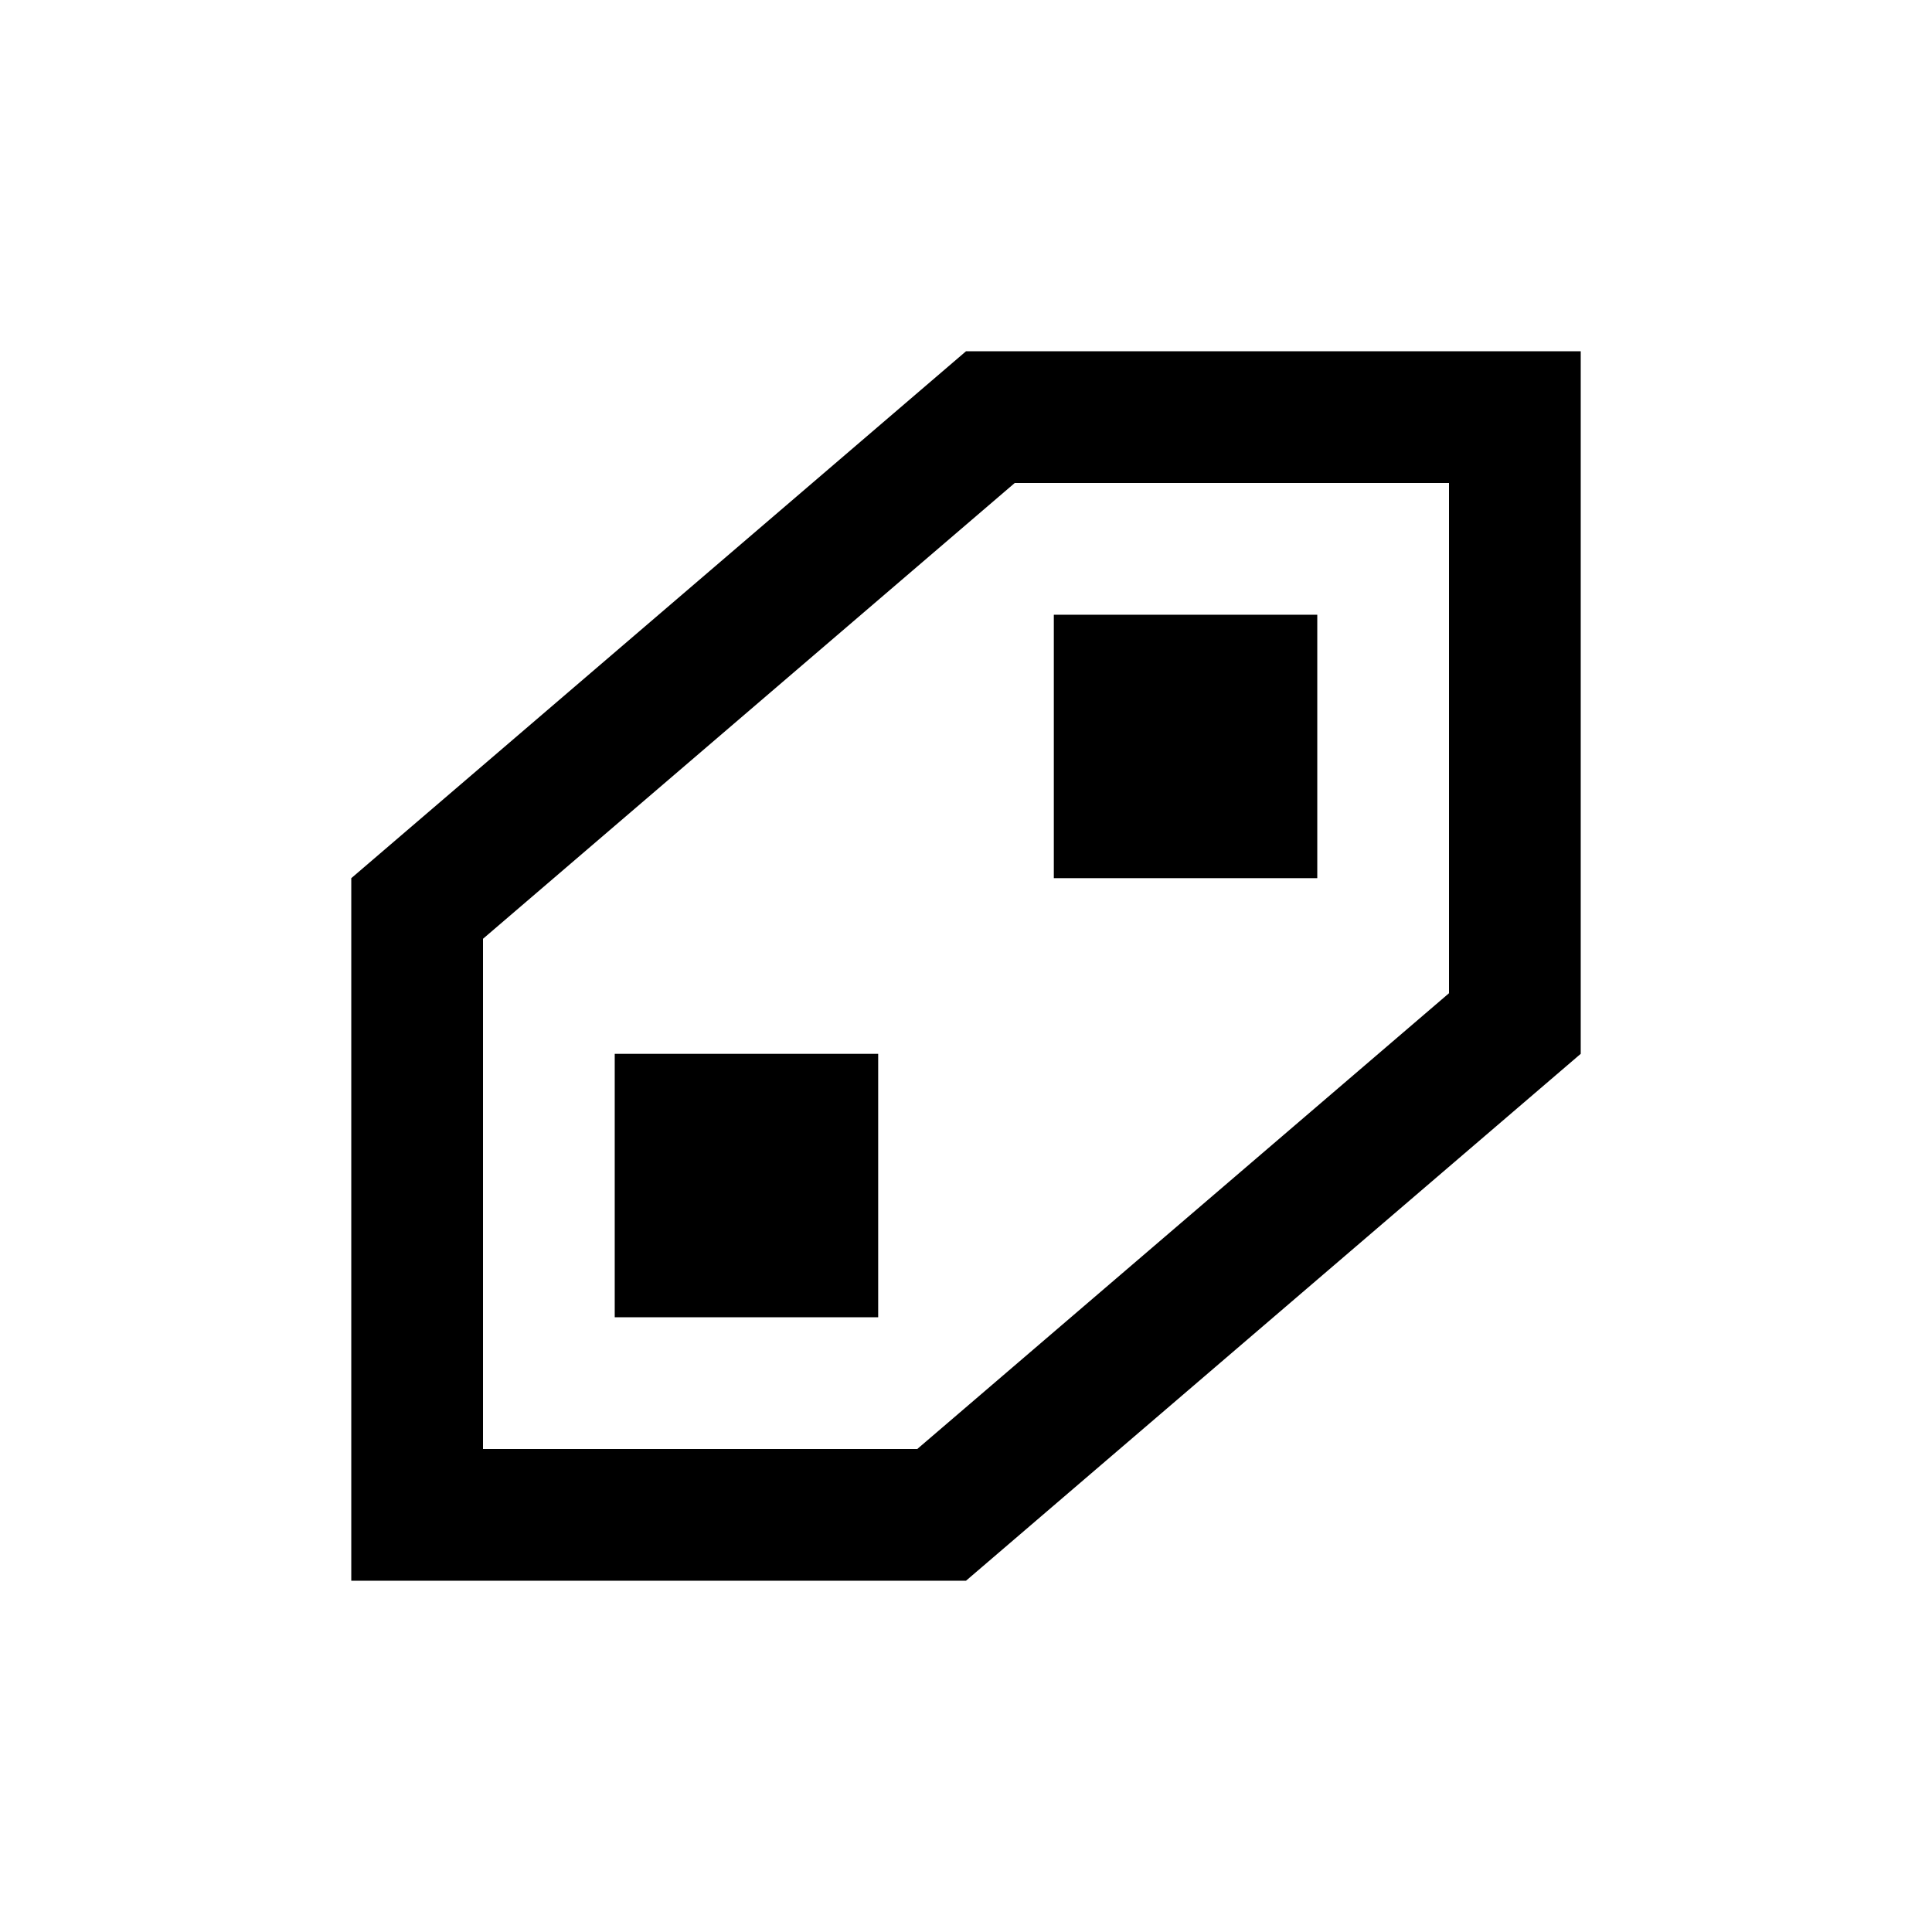 <svg width="22" height="22" viewBox="0 0 22 22" xmlns="http://www.w3.org/2000/svg">
  <path
    d="M7 15H10V12H7V15ZM11 4L4 10V18H11L18 12V4H11ZM16.5 11.31L10.445 16.5H5.5V10.69L11.555 5.5H16.5V11.31ZM15 7H12V10H15V7Z" />
</svg>